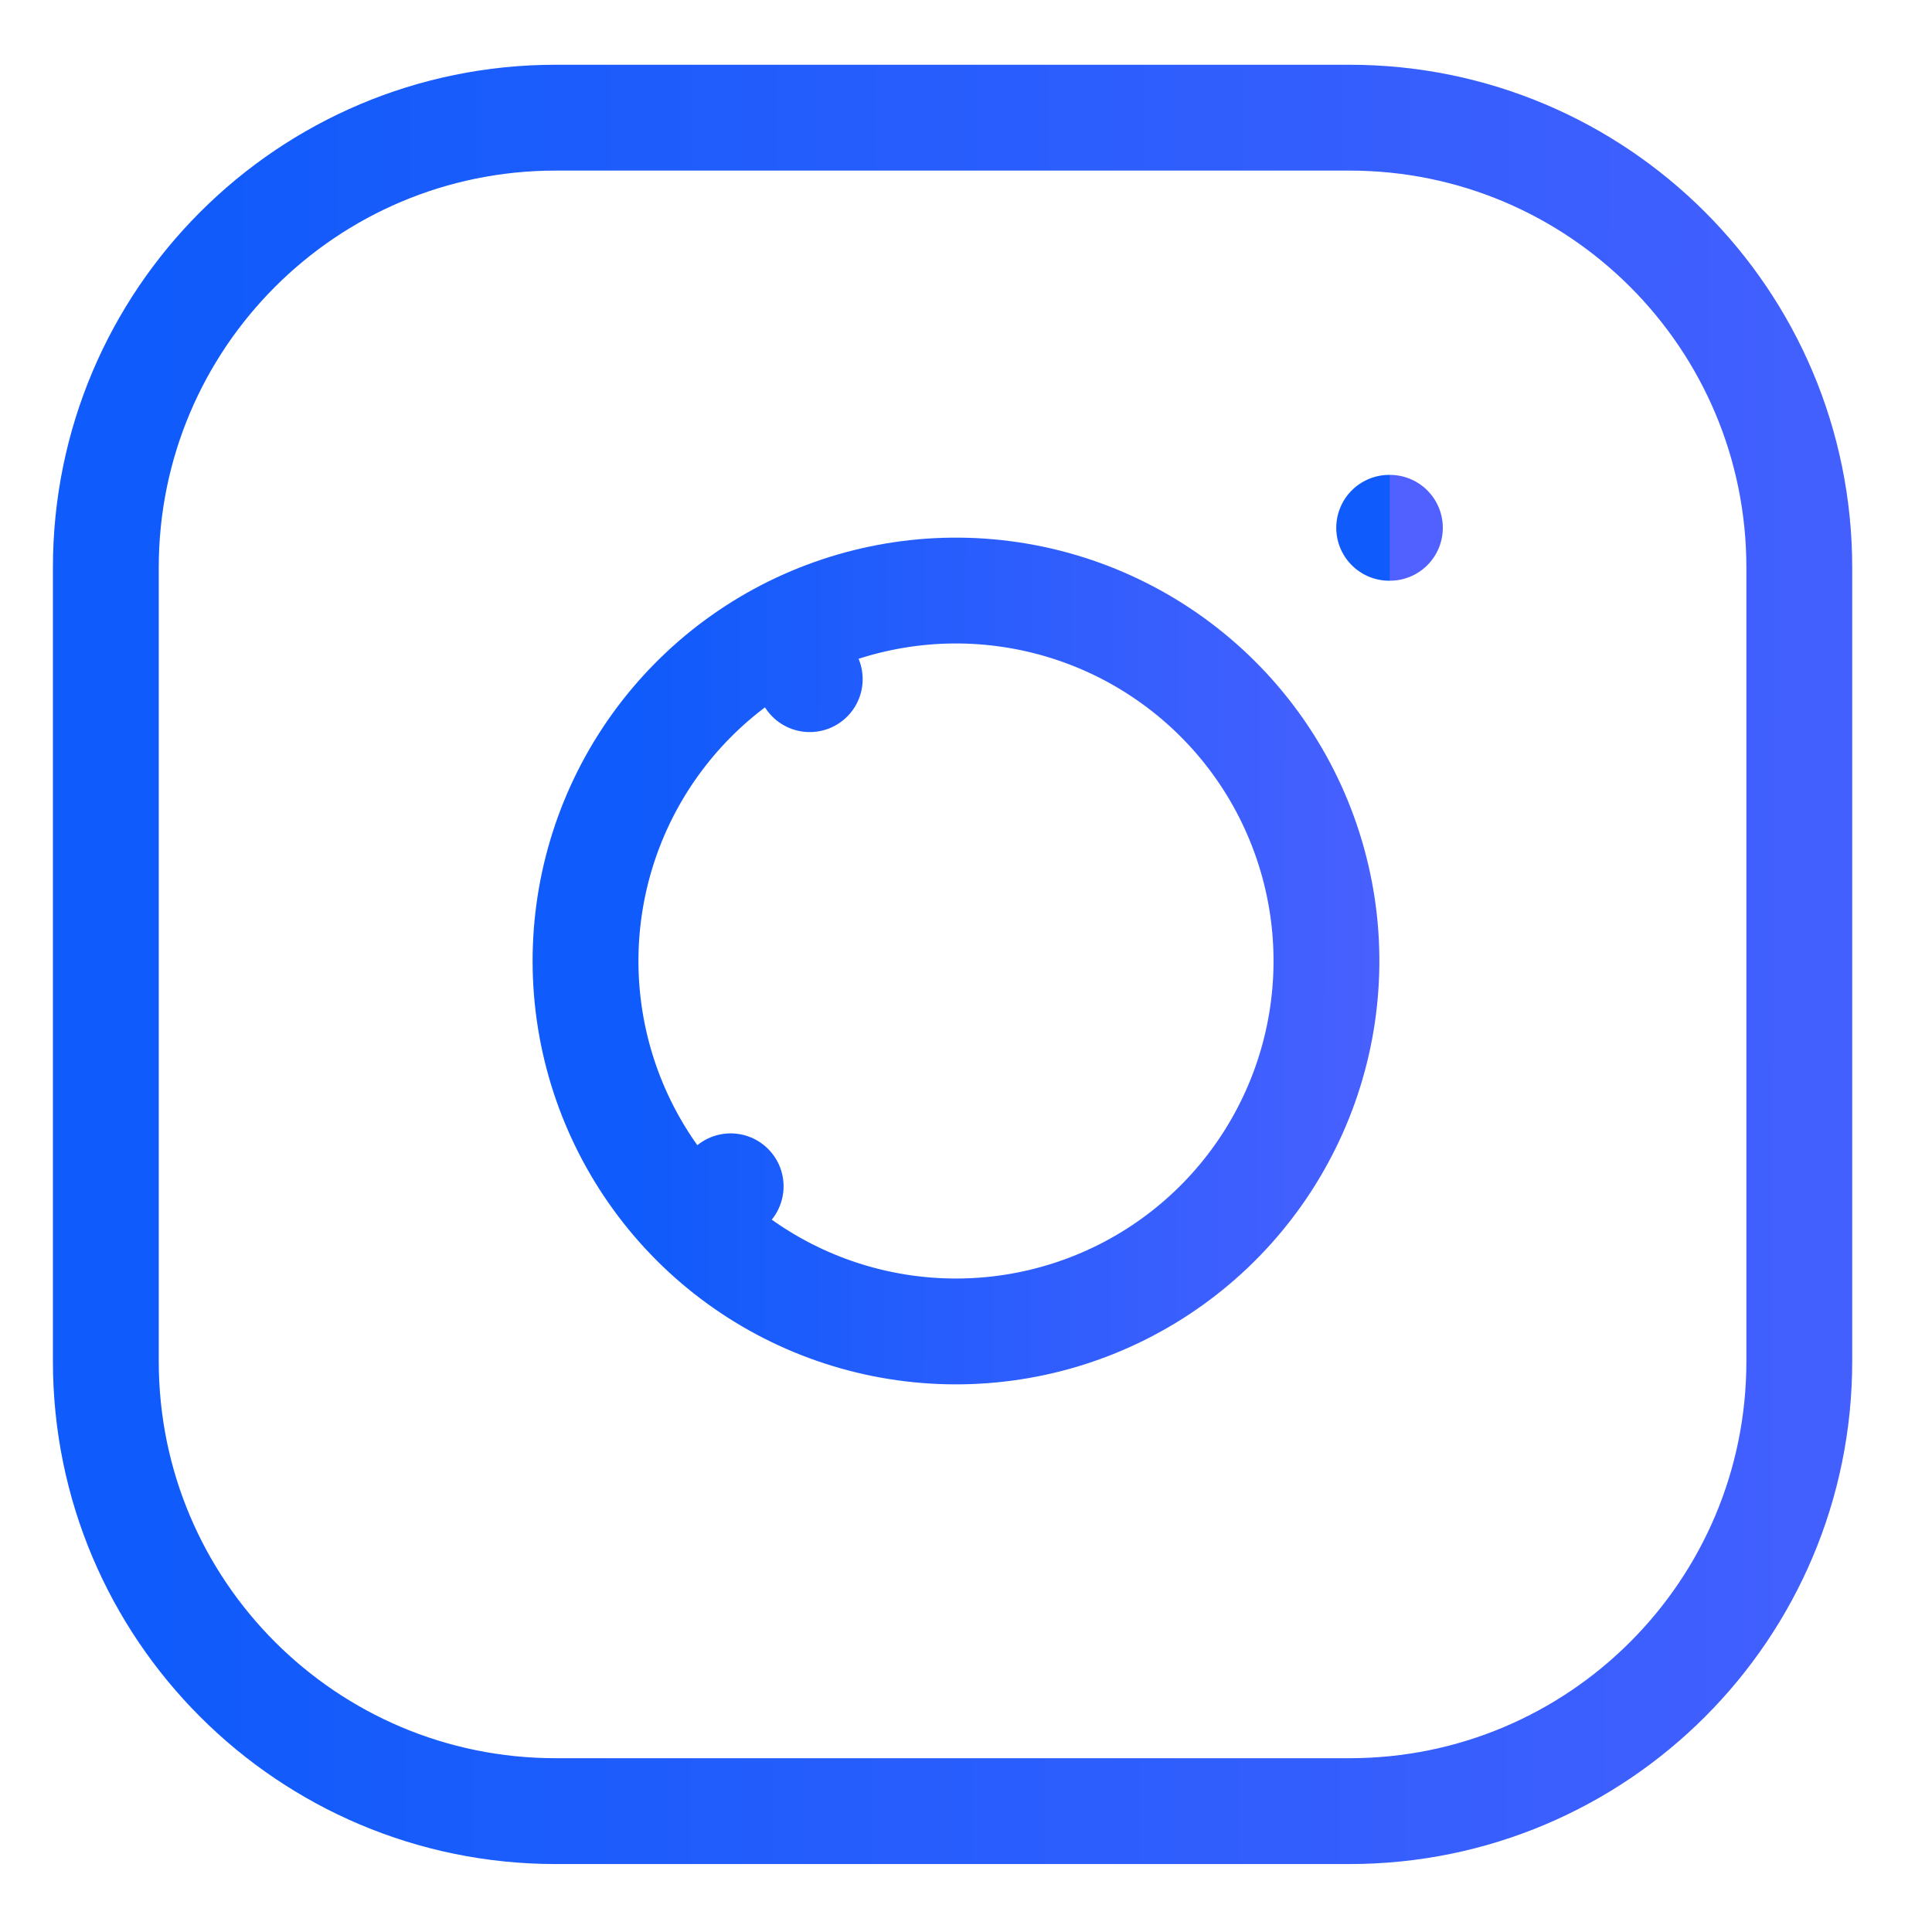 <svg width="32" height="32" viewBox="0 0 32 32" fill="none" xmlns="http://www.w3.org/2000/svg">
<path d="M22.352 1.949H9.204C5.089 1.949 1.753 5.285 1.753 9.4V22.548C1.753 26.663 5.089 29.998 9.204 29.998H22.352C26.467 29.998 29.802 26.663 29.802 22.548V9.4C29.802 5.285 26.467 1.949 22.352 1.949Z" stroke="url(#paint0_linear_1113_461)" stroke-width="1.753" stroke-linecap="round" stroke-linejoin="round"/>
<path d="M13.008 10.471L13.412 11.249L13.008 10.471C11.863 11.065 10.934 12.006 10.353 13.159C9.773 14.311 9.571 15.618 9.776 16.892C9.981 18.166 10.583 19.343 11.495 20.256L12.102 19.649L11.495 20.256C12.408 21.169 13.585 21.77 14.859 21.975C16.134 22.18 17.44 21.978 18.593 21.398C19.745 20.818 20.686 19.889 21.28 18.743C21.875 17.598 22.093 16.294 21.904 15.017C21.71 13.715 21.104 12.509 20.173 11.579C19.242 10.648 18.036 10.041 16.734 9.848C15.458 9.658 14.154 9.877 13.008 10.471Z" stroke="url(#paint1_linear_1113_461)" stroke-width="1.753" stroke-linecap="round" stroke-linejoin="round"/>
<path d="M23.009 8.742H23.021" stroke="url(#paint2_linear_1113_461)" stroke-width="1.753" stroke-linecap="round" stroke-linejoin="round"/>
<defs>
<linearGradient id="paint0_linear_1113_461" x1="2.63" y1="14.702" x2="37.927" y2="14.779" gradientUnits="userSpaceOnUse">
<stop stop-color="#105BFB"/>
<stop offset="1" stop-color="#5061FF"/>
</linearGradient>
<linearGradient id="paint1_linear_1113_461" x1="10.575" y1="15.409" x2="24.694" y2="15.44" gradientUnits="userSpaceOnUse">
<stop stop-color="#105BFB"/>
<stop offset="1" stop-color="#5061FF"/>
</linearGradient>
<linearGradient id="paint2_linear_1113_461" x1="23.009" y1="9.194" x2="23.025" y2="9.194" gradientUnits="userSpaceOnUse">
<stop stop-color="#105BFB"/>
<stop offset="1" stop-color="#5061FF"/>
</linearGradient>
</defs>
</svg>
